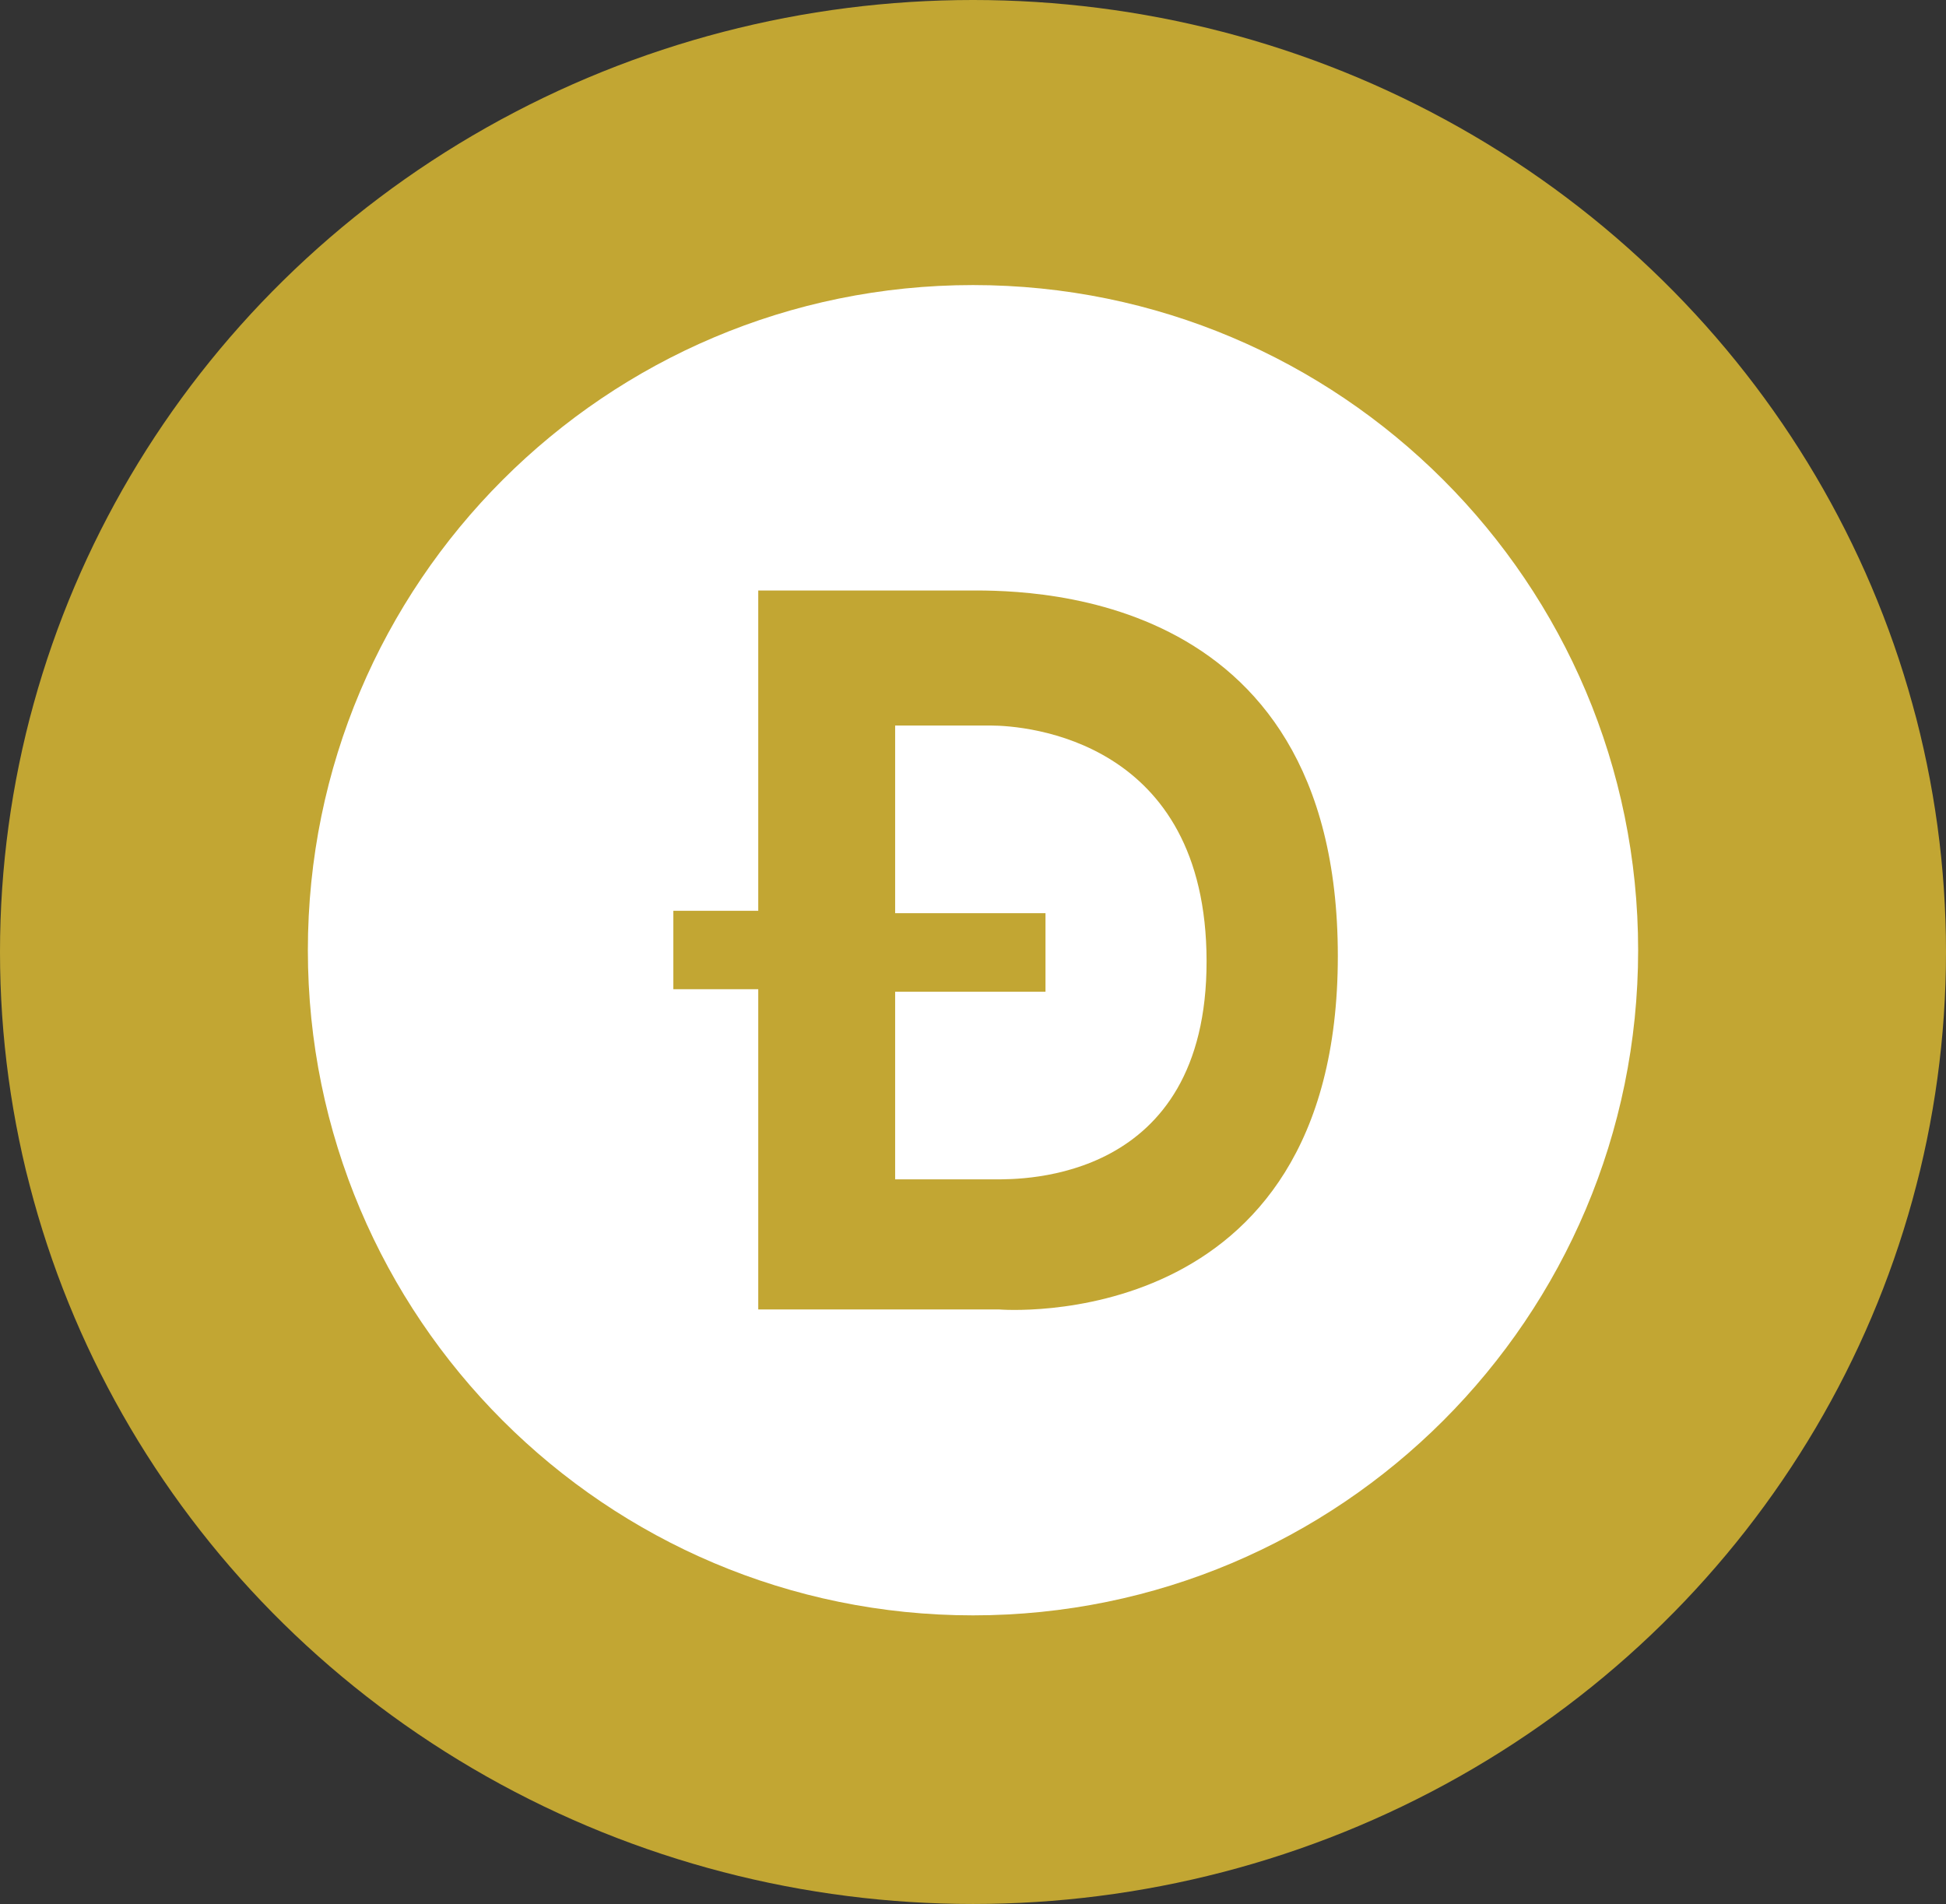 <?xml version="1.0" encoding="UTF-8"?>
<svg width="512px" height="501px" viewBox="0 0 512 501" version="1.1" xmlns="http://www.w3.org/2000/svg" xmlns:xlink="http://www.w3.org/1999/xlink">
    <rect x="0" y="0" width="512" height="501" fill="#333333" stroke="none"/>
    <title>doge</title>
    <g id="Page-1" stroke="none" stroke-width="1" fill="none" fill-rule="evenodd">
        <g id="doge" fill-rule="nonzero">
            <ellipse id="Oval" fill="#C2A633" cx="256" cy="250.468" rx="256" ry="250.468"></ellipse>
            <g id="Group" transform="translate(81, 75)" fill="#FFFFFF">
                <path d="M179.659,115.886 L154.515,115.886 L154.515,165.253 L194.074,165.253 L194.074,185.921 L154.515,185.921 L154.515,235.285 L180.891,235.285 C187.669,235.285 236.531,236.045 236.455,177.852 C236.379,119.656 189.064,115.886 179.659,115.886 Z" id="Path"></path>
                <path d="M175,0 C78.35,0 0,78.35 0,175 C0,271.65 78.35,350 175,350 C271.65,350 350,271.65 350,175 C350,78.35 271.65,0 175,0 Z M118.499,269.518 L118.499,185.262 L96.159,185.262 L96.159,164.623 L118.498,164.623 L118.498,80.362 L172.892,80.362 C185.759,80.362 270.989,77.689 270.989,176.521 C270.989,276.987 181.877,269.518 181.877,269.518 L118.499,269.518 Z" id="Shape"></path>
            </g>
        </g>
    </g>
</svg>